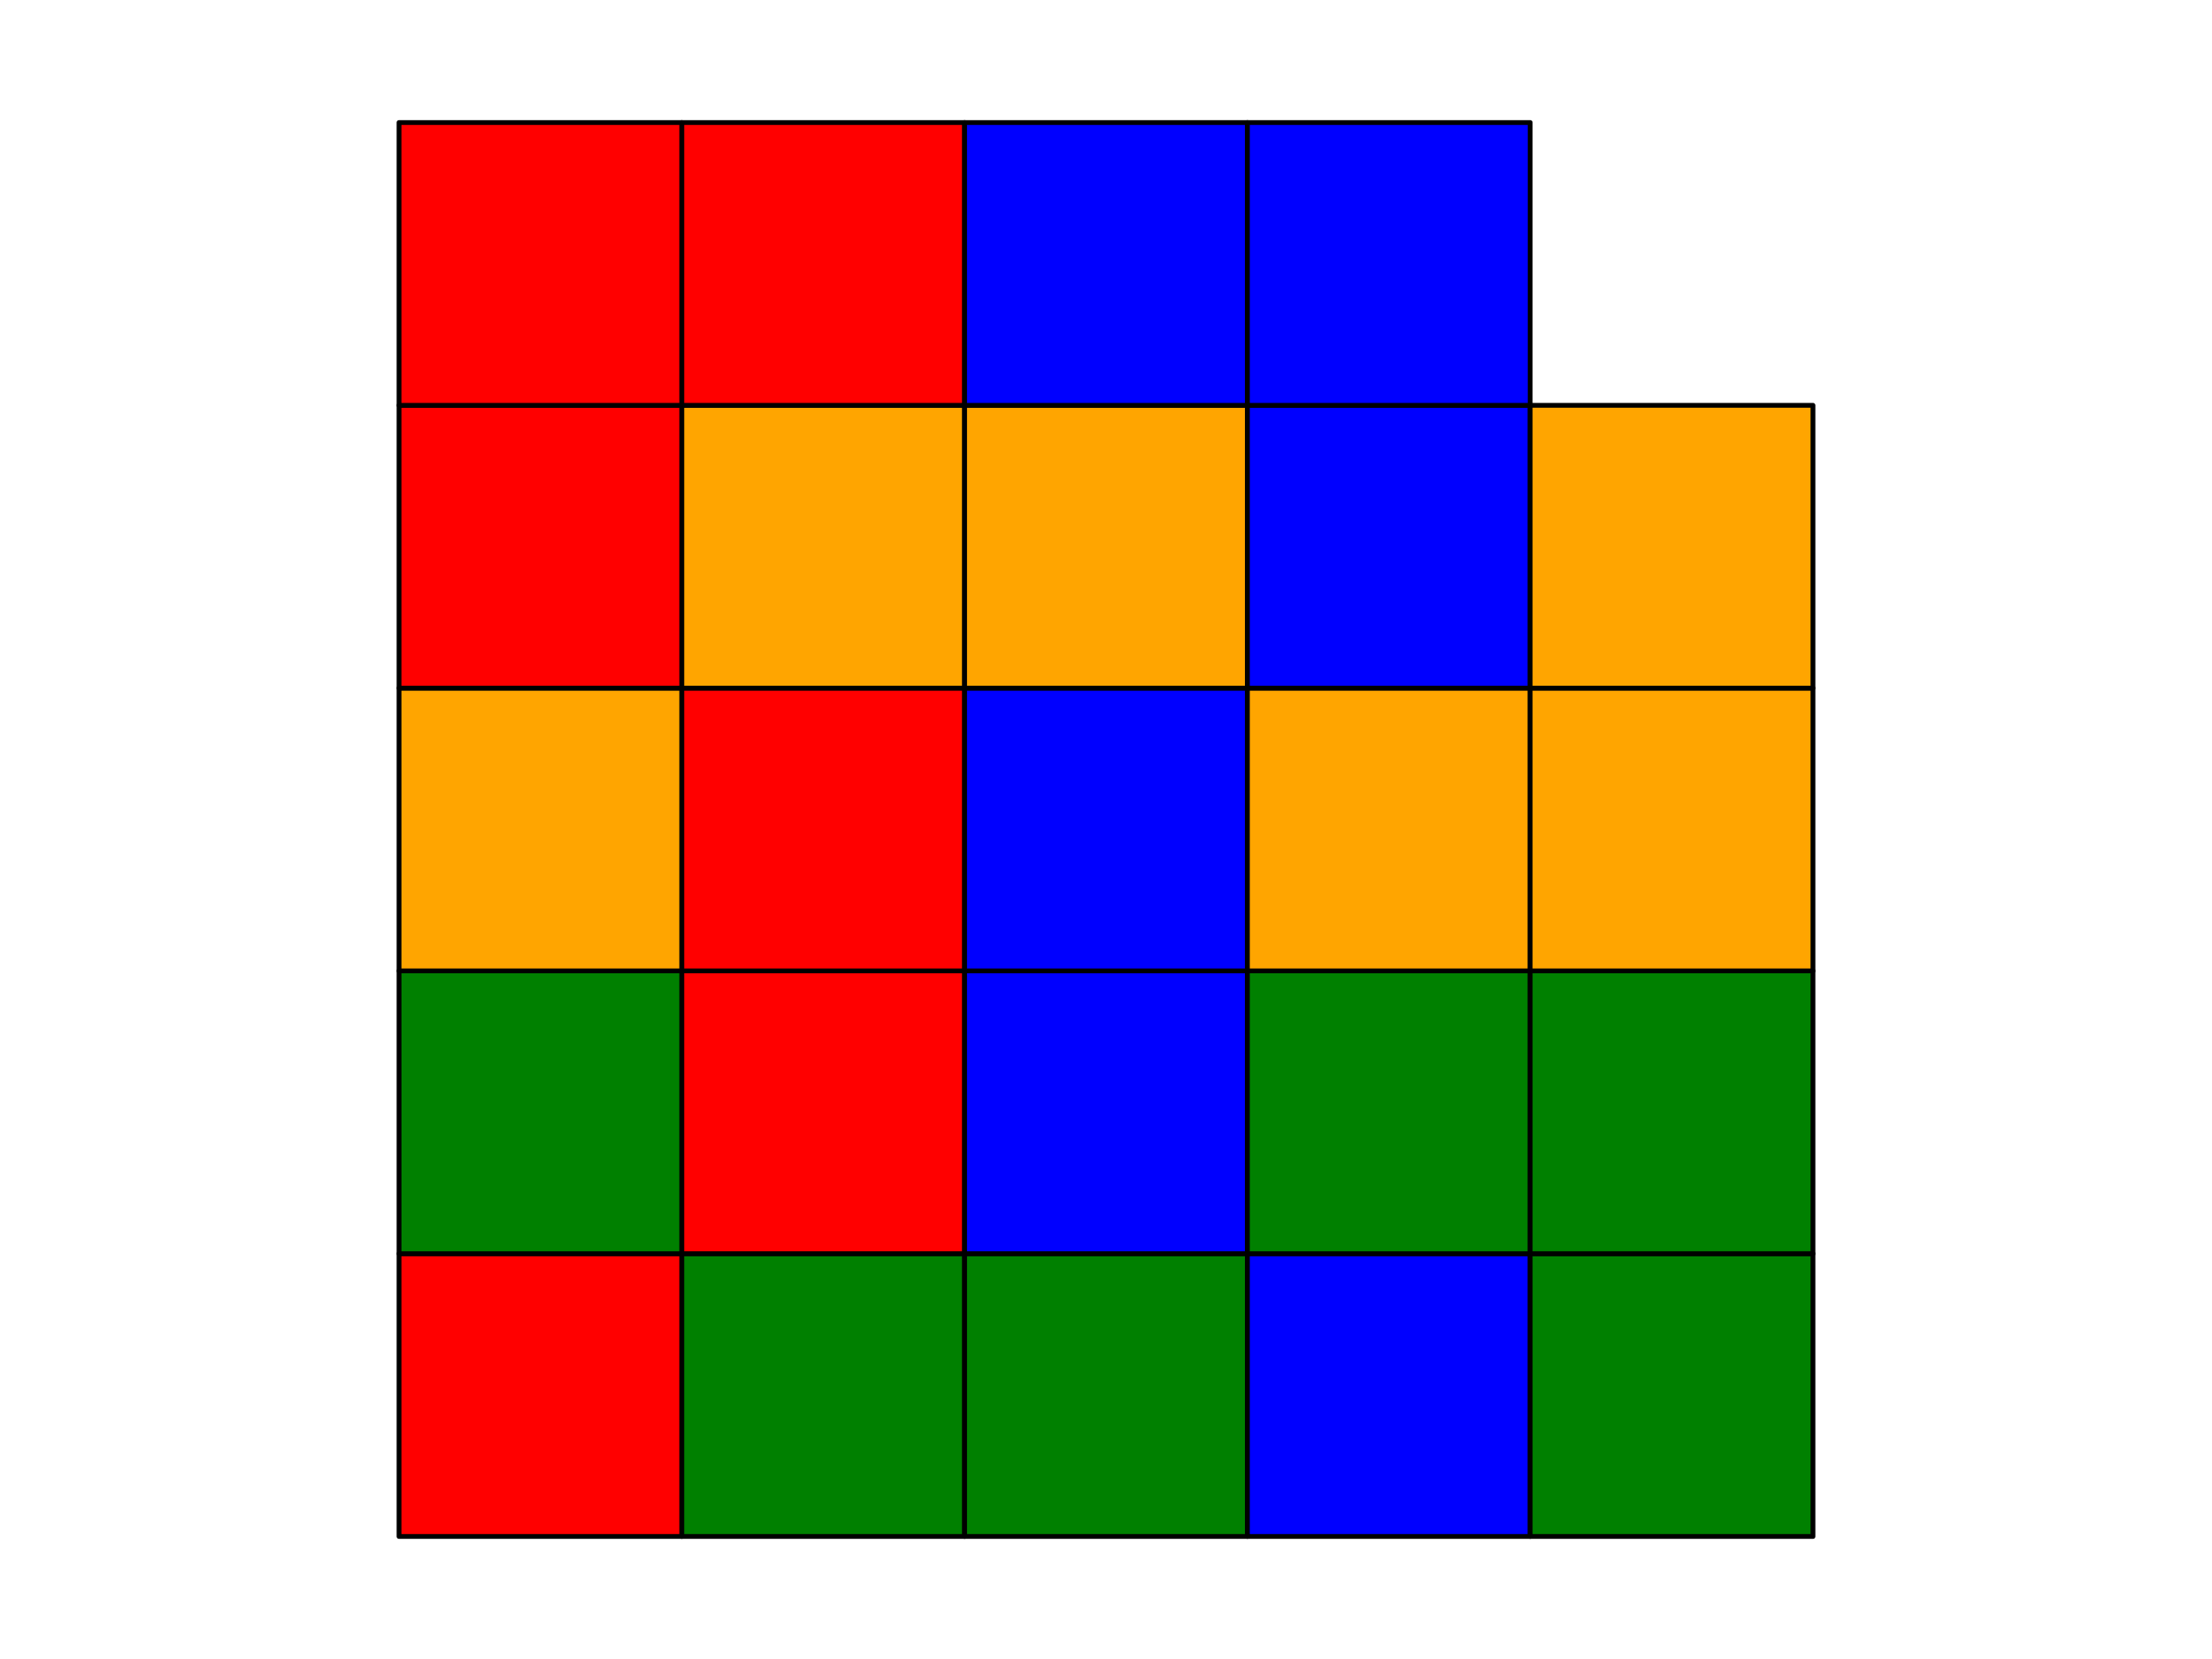 <?xml version="1.0" encoding="utf-8" standalone="no"?>
<!DOCTYPE svg PUBLIC "-//W3C//DTD SVG 1.1//EN"
  "http://www.w3.org/Graphics/SVG/1.1/DTD/svg11.dtd">
<svg xmlns:xlink="http://www.w3.org/1999/xlink" width="460.8pt" height="345.6pt" viewBox="0 0 460.8 345.6" xmlns="http://www.w3.org/2000/svg" version="1.1">
 <defs>
  <style type="text/css">*{stroke-linejoin: round; stroke-linecap: butt}</style>
 </defs>
 <g id="figure_1">
  <g id="patch_1">
   <path d="M 0 345.6 
L 460.8 345.6 
L 460.8 0 
L 0 0 
z
" style="fill: #ffffff"/>
  </g>
  <g id="axes_1">
   <g id="patch_2">
    <path d="M 83.127 320.073 
L 142.036 320.073 
L 142.036 261.164 
L 83.127 261.164 
z
" clip-path="url(#p82a23de24e)" style="fill: #ff0000; stroke: #000000; stroke-linejoin: miter"/>
   </g>
   <g id="patch_3">
    <path d="M 83.127 261.164 
L 142.036 261.164 
L 142.036 202.255 
L 83.127 202.255 
z
" clip-path="url(#p82a23de24e)" style="fill: #008000; stroke: #000000; stroke-linejoin: miter"/>
   </g>
   <g id="patch_4">
    <path d="M 83.127 202.255 
L 142.036 202.255 
L 142.036 143.345 
L 83.127 143.345 
z
" clip-path="url(#p82a23de24e)" style="fill: #ffa500; stroke: #000000; stroke-linejoin: miter"/>
   </g>
   <g id="patch_5">
    <path d="M 83.127 143.345 
L 142.036 143.345 
L 142.036 84.436 
L 83.127 84.436 
z
" clip-path="url(#p82a23de24e)" style="fill: #ff0000; stroke: #000000; stroke-linejoin: miter"/>
   </g>
   <g id="patch_6">
    <path d="M 83.127 84.436 
L 142.036 84.436 
L 142.036 25.527 
L 83.127 25.527 
z
" clip-path="url(#p82a23de24e)" style="fill: #ff0000; stroke: #000000; stroke-linejoin: miter"/>
   </g>
   <g id="patch_7">
    <path d="M 142.036 320.073 
L 200.945 320.073 
L 200.945 261.164 
L 142.036 261.164 
z
" clip-path="url(#p82a23de24e)" style="fill: #008000; stroke: #000000; stroke-linejoin: miter"/>
   </g>
   <g id="patch_8">
    <path d="M 142.036 261.164 
L 200.945 261.164 
L 200.945 202.255 
L 142.036 202.255 
z
" clip-path="url(#p82a23de24e)" style="fill: #ff0000; stroke: #000000; stroke-linejoin: miter"/>
   </g>
   <g id="patch_9">
    <path d="M 142.036 202.255 
L 200.945 202.255 
L 200.945 143.345 
L 142.036 143.345 
z
" clip-path="url(#p82a23de24e)" style="fill: #ff0000; stroke: #000000; stroke-linejoin: miter"/>
   </g>
   <g id="patch_10">
    <path d="M 142.036 143.345 
L 200.945 143.345 
L 200.945 84.436 
L 142.036 84.436 
z
" clip-path="url(#p82a23de24e)" style="fill: #ffa500; stroke: #000000; stroke-linejoin: miter"/>
   </g>
   <g id="patch_11">
    <path d="M 142.036 84.436 
L 200.945 84.436 
L 200.945 25.527 
L 142.036 25.527 
z
" clip-path="url(#p82a23de24e)" style="fill: #ff0000; stroke: #000000; stroke-linejoin: miter"/>
   </g>
   <g id="patch_12">
    <path d="M 200.945 320.073 
L 259.855 320.073 
L 259.855 261.164 
L 200.945 261.164 
z
" clip-path="url(#p82a23de24e)" style="fill: #008000; stroke: #000000; stroke-linejoin: miter"/>
   </g>
   <g id="patch_13">
    <path d="M 200.945 261.164 
L 259.855 261.164 
L 259.855 202.255 
L 200.945 202.255 
z
" clip-path="url(#p82a23de24e)" style="fill: #0000ff; stroke: #000000; stroke-linejoin: miter"/>
   </g>
   <g id="patch_14">
    <path d="M 200.945 202.255 
L 259.855 202.255 
L 259.855 143.345 
L 200.945 143.345 
z
" clip-path="url(#p82a23de24e)" style="fill: #0000ff; stroke: #000000; stroke-linejoin: miter"/>
   </g>
   <g id="patch_15">
    <path d="M 200.945 143.345 
L 259.855 143.345 
L 259.855 84.436 
L 200.945 84.436 
z
" clip-path="url(#p82a23de24e)" style="fill: #ffa500; stroke: #000000; stroke-linejoin: miter"/>
   </g>
   <g id="patch_16">
    <path d="M 200.945 84.436 
L 259.855 84.436 
L 259.855 25.527 
L 200.945 25.527 
z
" clip-path="url(#p82a23de24e)" style="fill: #0000ff; stroke: #000000; stroke-linejoin: miter"/>
   </g>
   <g id="patch_17">
    <path d="M 259.855 320.073 
L 318.764 320.073 
L 318.764 261.164 
L 259.855 261.164 
z
" clip-path="url(#p82a23de24e)" style="fill: #0000ff; stroke: #000000; stroke-linejoin: miter"/>
   </g>
   <g id="patch_18">
    <path d="M 259.855 261.164 
L 318.764 261.164 
L 318.764 202.255 
L 259.855 202.255 
z
" clip-path="url(#p82a23de24e)" style="fill: #008000; stroke: #000000; stroke-linejoin: miter"/>
   </g>
   <g id="patch_19">
    <path d="M 259.855 202.255 
L 318.764 202.255 
L 318.764 143.345 
L 259.855 143.345 
z
" clip-path="url(#p82a23de24e)" style="fill: #ffa500; stroke: #000000; stroke-linejoin: miter"/>
   </g>
   <g id="patch_20">
    <path d="M 259.855 143.345 
L 318.764 143.345 
L 318.764 84.436 
L 259.855 84.436 
z
" clip-path="url(#p82a23de24e)" style="fill: #0000ff; stroke: #000000; stroke-linejoin: miter"/>
   </g>
   <g id="patch_21">
    <path d="M 259.855 84.436 
L 318.764 84.436 
L 318.764 25.527 
L 259.855 25.527 
z
" clip-path="url(#p82a23de24e)" style="fill: #0000ff; stroke: #000000; stroke-linejoin: miter"/>
   </g>
   <g id="patch_22">
    <path d="M 318.764 320.073 
L 377.673 320.073 
L 377.673 261.164 
L 318.764 261.164 
z
" clip-path="url(#p82a23de24e)" style="fill: #008000; stroke: #000000; stroke-linejoin: miter"/>
   </g>
   <g id="patch_23">
    <path d="M 318.764 261.164 
L 377.673 261.164 
L 377.673 202.255 
L 318.764 202.255 
z
" clip-path="url(#p82a23de24e)" style="fill: #008000; stroke: #000000; stroke-linejoin: miter"/>
   </g>
   <g id="patch_24">
    <path d="M 318.764 202.255 
L 377.673 202.255 
L 377.673 143.345 
L 318.764 143.345 
z
" clip-path="url(#p82a23de24e)" style="fill: #ffa500; stroke: #000000; stroke-linejoin: miter"/>
   </g>
   <g id="patch_25">
    <path d="M 318.764 143.345 
L 377.673 143.345 
L 377.673 84.436 
L 318.764 84.436 
z
" clip-path="url(#p82a23de24e)" style="fill: #ffa500; stroke: #000000; stroke-linejoin: miter"/>
   </g>
  </g>
 </g>
 <defs>
  <clipPath id="p82a23de24e">
   <rect x="68.4" y="10.8" width="324" height="324"/>
  </clipPath>
 </defs>
</svg>

